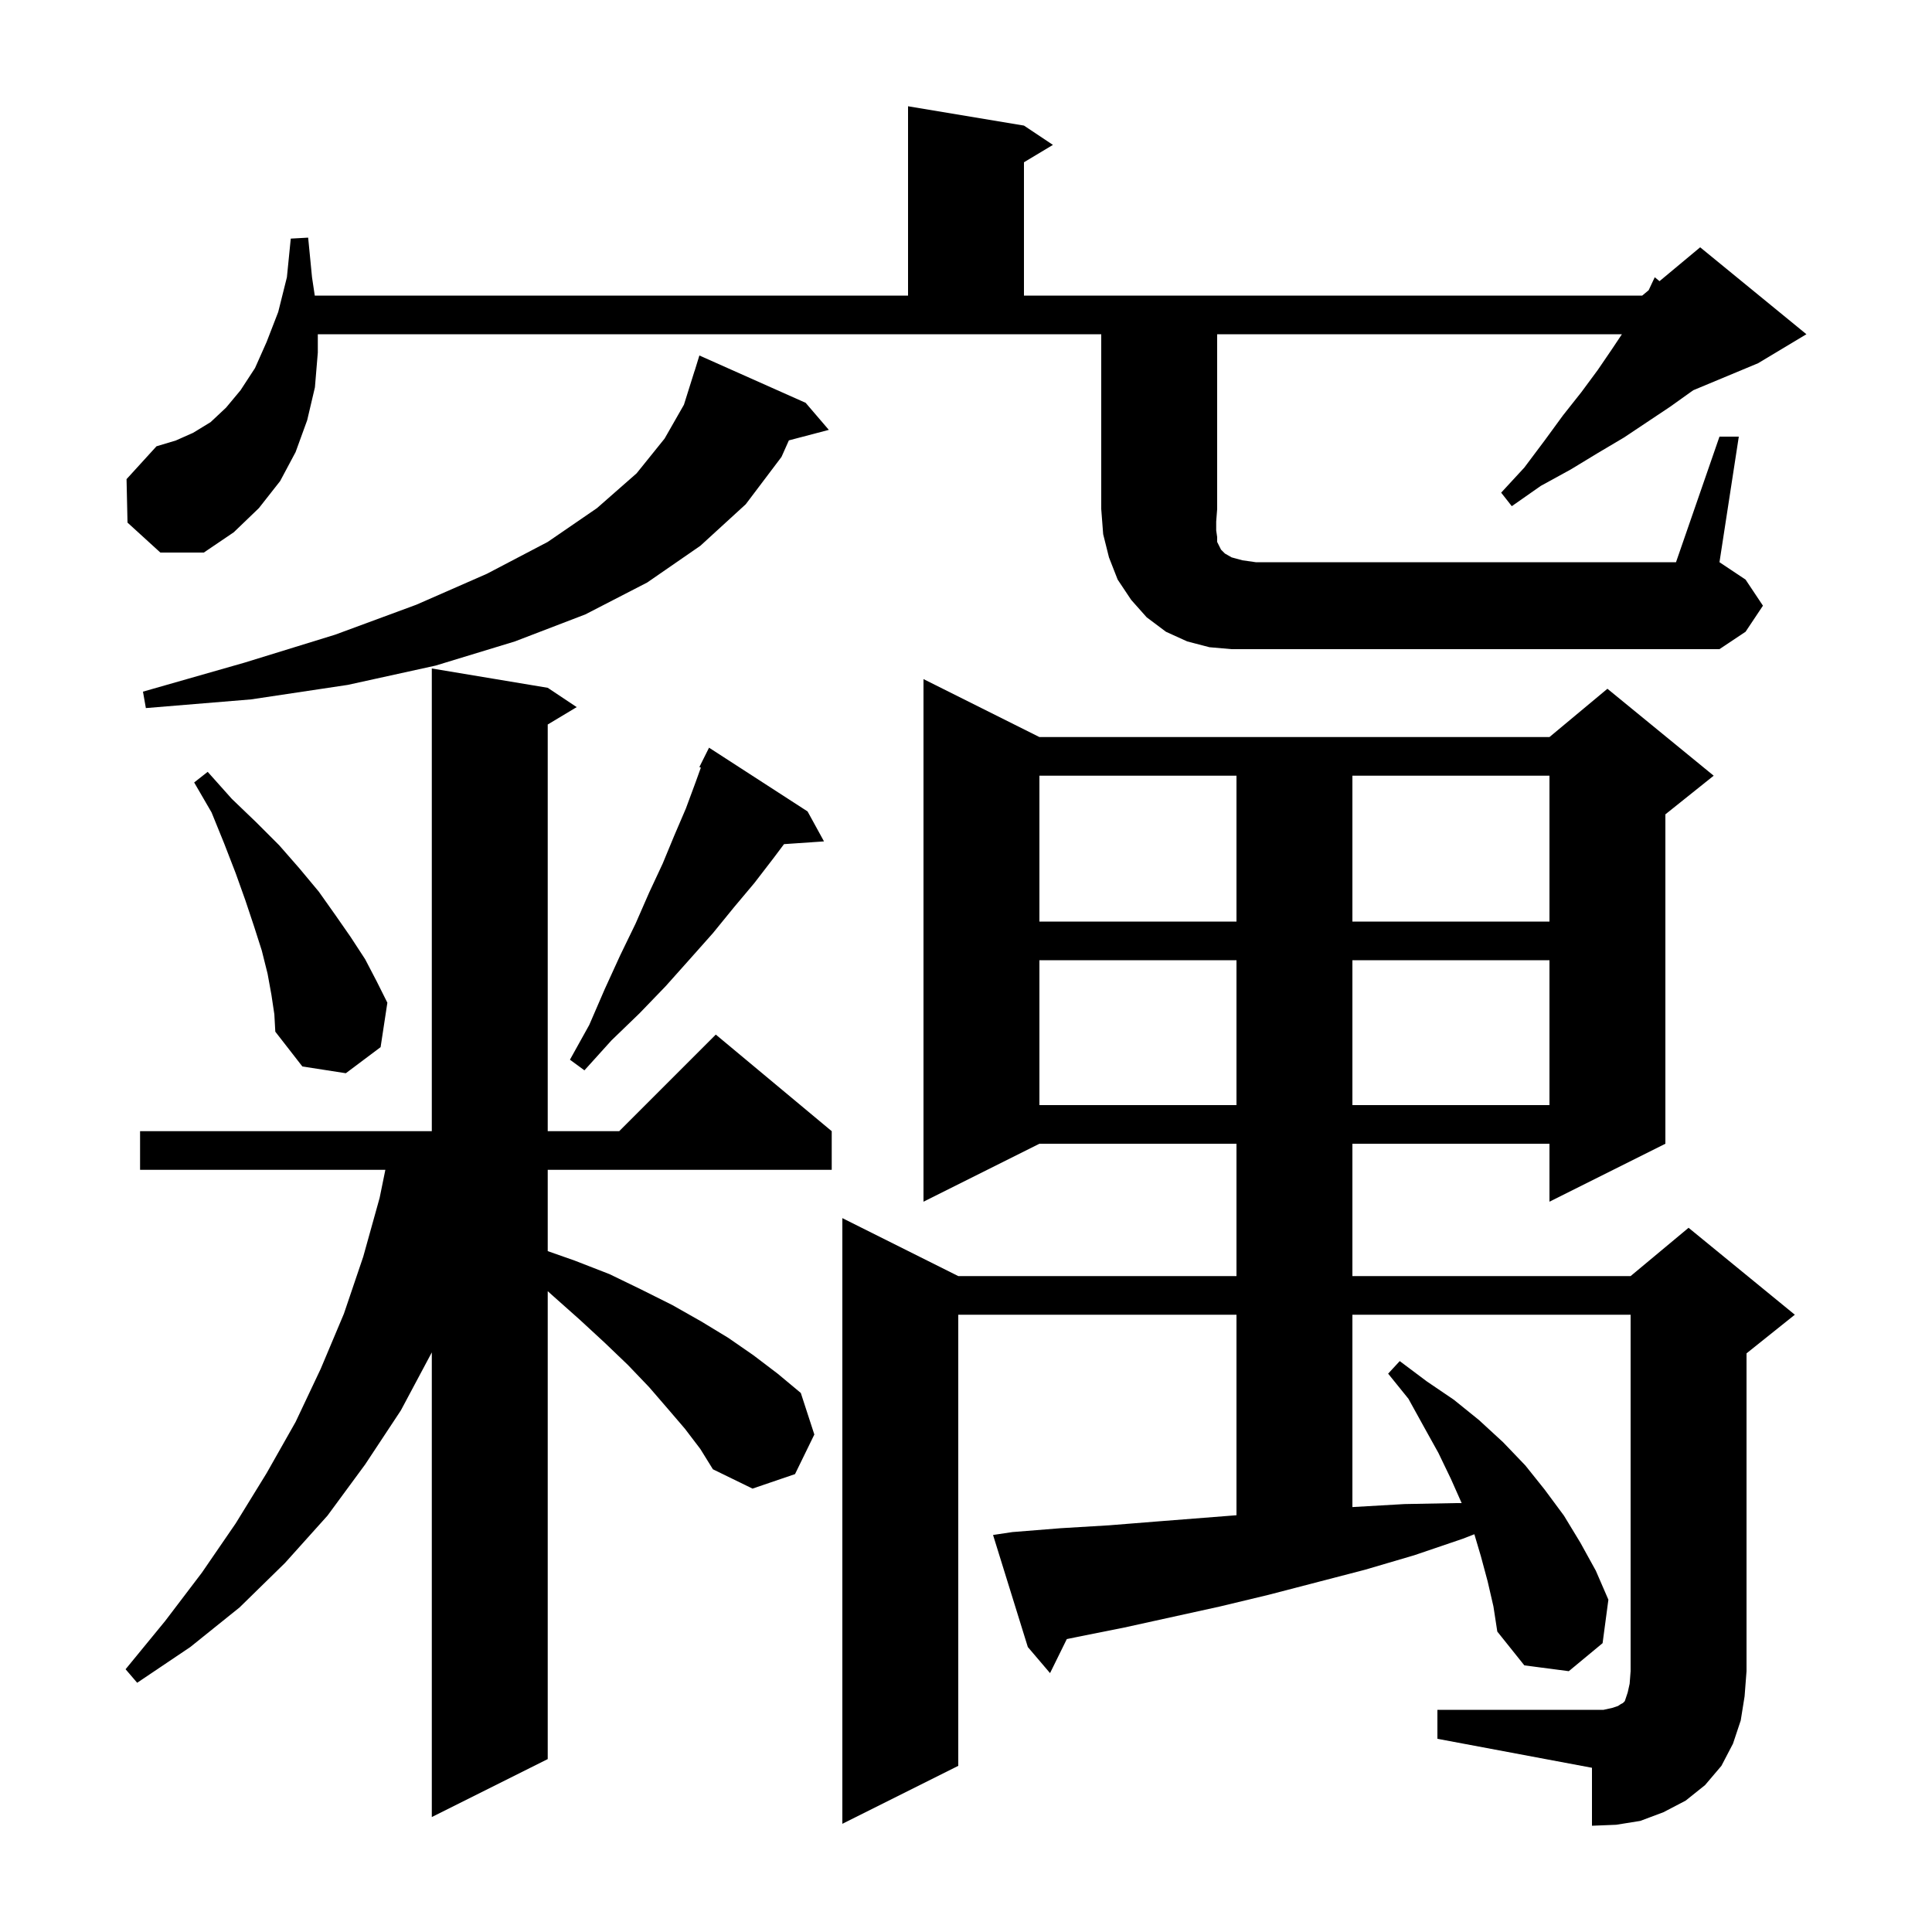 <svg xmlns="http://www.w3.org/2000/svg" xmlns:xlink="http://www.w3.org/1999/xlink" version="1.1" baseProfile="full" viewBox="0 0 200 200" width="200" height="200">
<g fill="black">
<path d="M 148.8 177.0 L 166.0 177.0 L 166.9 176.8 L 167.5 176.6 L 167.8 176.4 L 168.0 176.3 L 168.2 176.1 L 168.5 175.2 L 168.7 174.3 L 168.8 173.0 L 168.8 136.1 L 140.0 136.1 L 140.0 156.012 L 140.2 156.0 L 145.4 155.7 L 150.7 155.6 L 151.311 155.6 L 150.2 153.1 L 148.9 150.4 L 147.4 147.7 L 145.8 144.8 L 143.7 142.2 L 144.9 140.9 L 147.7 143.0 L 150.5 144.9 L 153.1 147.0 L 155.6 149.3 L 157.9 151.7 L 159.9 154.2 L 161.9 156.9 L 163.6 159.7 L 165.2 162.6 L 166.5 165.6 L 165.9 170.1 L 162.4 173.0 L 157.8 172.4 L 155.0 168.9 L 154.6 166.3 L 154.0 163.7 L 153.3 161.1 L 152.626 158.825 L 151.4 159.3 L 146.4 161.0 L 141.3 162.5 L 131.3 165.1 L 126.3 166.3 L 116.3 168.5 L 111.3 169.5 L 110.435 169.677 L 108.7 173.2 L 106.4 170.5 L 102.8 158.9 L 104.8 158.6 L 109.8 158.2 L 114.8 157.9 L 119.8 157.5 L 128.0 156.857 L 128.0 136.1 L 99.2 136.1 L 99.2 182.8 L 87.2 188.8 L 87.2 126.1 L 99.2 132.1 L 128.0 132.1 L 128.0 118.4 L 107.6 118.4 L 95.6 124.4 L 95.6 70.3 L 107.6 76.3 L 160.4 76.3 L 166.4 71.3 L 177.4 80.3 L 172.4 84.3 L 172.4 118.4 L 160.4 124.4 L 160.4 118.4 L 140.0 118.4 L 140.0 132.1 L 168.8 132.1 L 174.8 127.1 L 185.8 136.1 L 180.8 140.1 L 180.8 173.0 L 180.6 175.6 L 180.2 178.1 L 179.4 180.5 L 178.2 182.8 L 176.5 184.8 L 174.5 186.4 L 172.2 187.6 L 169.8 188.5 L 167.3 188.9 L 164.8 189.0 L 164.8 183.0 L 148.8 180.0 Z M 70.9 147.9 L 69.1 145.8 L 67.2 143.6 L 65.0 141.3 L 62.6 139.0 L 60.0 136.6 L 57.3 134.2 L 56.7 133.662 L 56.7 182.1 L 44.7 188.1 L 44.7 140.0 L 41.5 146.0 L 37.8 151.6 L 33.9 156.9 L 29.5 161.8 L 24.8 166.4 L 19.7 170.5 L 14.2 174.2 L 13.0 172.8 L 17.1 167.8 L 20.9 162.8 L 24.4 157.7 L 27.6 152.5 L 30.6 147.2 L 33.2 141.7 L 35.6 136.0 L 37.6 130.1 L 39.3 124.0 L 39.892 121.1 L 14.5 121.1 L 14.5 117.1 L 44.7 117.1 L 44.7 69.2 L 56.7 71.2 L 59.7 73.2 L 56.7 75.0 L 56.7 117.1 L 64.1 117.1 L 74.1 107.1 L 86.1 117.1 L 86.1 121.1 L 56.7 121.1 L 56.7 129.516 L 59.5 130.5 L 63.1 131.9 L 66.4 133.5 L 69.6 135.1 L 72.6 136.8 L 75.4 138.5 L 78.0 140.3 L 80.5 142.2 L 82.9 144.2 L 84.3 148.5 L 82.3 152.6 L 77.9 154.1 L 73.8 152.1 L 72.5 150.0 Z M 107.6 99.4 L 107.6 114.4 L 128.0 114.4 L 128.0 99.4 Z M 140.0 99.4 L 140.0 114.4 L 160.4 114.4 L 160.4 99.4 Z M 28.1 103.0 L 27.7 100.8 L 27.1 98.4 L 26.3 95.9 L 25.4 93.2 L 24.4 90.4 L 23.2 87.3 L 21.9 84.1 L 20.1 81.0 L 21.5 79.9 L 24.0 82.7 L 26.5 85.1 L 28.9 87.5 L 31.0 89.9 L 33.0 92.3 L 34.7 94.7 L 36.3 97.0 L 37.8 99.3 L 39.0 101.6 L 40.1 103.8 L 39.4 108.4 L 35.8 111.1 L 31.3 110.4 L 28.5 106.8 L 28.4 105.0 Z M 83.6 84.0 L 85.3 87.1 L 81.161 87.385 L 80.1 88.8 L 78.1 91.4 L 76.0 93.9 L 73.8 96.6 L 71.4 99.3 L 68.9 102.1 L 66.2 104.9 L 63.3 107.7 L 60.5 110.8 L 59.0 109.7 L 61.0 106.1 L 62.6 102.4 L 64.2 98.9 L 65.8 95.6 L 67.2 92.4 L 68.6 89.4 L 69.8 86.5 L 71.0 83.7 L 72.0 81.0 L 72.553 79.463 L 72.4 79.4 L 73.4 77.4 Z M 107.6 80.3 L 107.6 95.4 L 128.0 95.4 L 128.0 80.3 Z M 140.0 80.3 L 140.0 95.4 L 160.4 95.4 L 160.4 80.3 Z M 83.4 41.7 L 85.8 44.5 L 81.664 45.588 L 80.9 47.3 L 77.2 52.2 L 72.5 56.5 L 67.0 60.3 L 60.6 63.6 L 53.3 66.4 L 45.1 68.9 L 36.0 70.9 L 26.0 72.4 L 15.1 73.3 L 14.8 71.6 L 25.3 68.6 L 34.7 65.7 L 43.1 62.6 L 50.4 59.4 L 56.7 56.1 L 61.8 52.6 L 65.9 49.0 L 68.8 45.4 L 70.8 41.9 L 71.9 38.4 L 71.907 38.402 L 72.4 36.8 Z M 178.0 45.2 L 180.0 45.2 L 178.0 58.2 L 180.7 60.0 L 182.5 62.7 L 180.7 65.4 L 178.0 67.2 L 127.5 67.2 L 125.2 67.0 L 122.9 66.4 L 120.7 65.4 L 118.7 63.9 L 117.1 62.1 L 115.7 60.0 L 114.8 57.7 L 114.2 55.3 L 114.0 52.7 L 114.0 34.6 L 32.9 34.6 L 32.9 36.5 L 32.6 40.1 L 31.8 43.5 L 30.6 46.8 L 29.0 49.8 L 26.8 52.6 L 24.2 55.1 L 21.1 57.2 L 16.6 57.2 L 13.2 54.1 L 13.1 49.6 L 16.2 46.2 L 18.2 45.6 L 20.0 44.8 L 21.8 43.7 L 23.4 42.2 L 24.9 40.4 L 26.4 38.1 L 27.6 35.4 L 28.8 32.3 L 29.7 28.7 L 30.1 24.7 L 31.9 24.6 L 32.3 28.7 L 32.585 30.6 L 94.0 30.6 L 94.0 11.0 L 106.0 13.0 L 109.0 15.0 L 106.0 16.8 L 106.0 30.6 L 170.0 30.6 L 170.668 30.044 L 171.3 28.7 L 171.792 29.107 L 176.0 25.6 L 187.0 34.6 L 182.0 37.6 L 175.294 40.394 L 175.0 40.6 L 172.9 42.1 L 168.1 45.3 L 165.4 46.9 L 162.6 48.6 L 159.5 50.3 L 156.5 52.4 L 155.4 51.0 L 157.8 48.4 L 159.9 45.6 L 161.8 43.0 L 163.7 40.6 L 165.4 38.3 L 166.9 36.1 L 167.9 34.6 L 126.0 34.6 L 126.0 52.7 L 125.9 54.0 L 125.9 54.9 L 126.0 55.6 L 126.0 56.1 L 126.4 56.9 L 126.8 57.3 L 127.5 57.7 L 128.6 58.0 L 130.0 58.2 L 173.5 58.2 Z " />
</g>
</svg>
